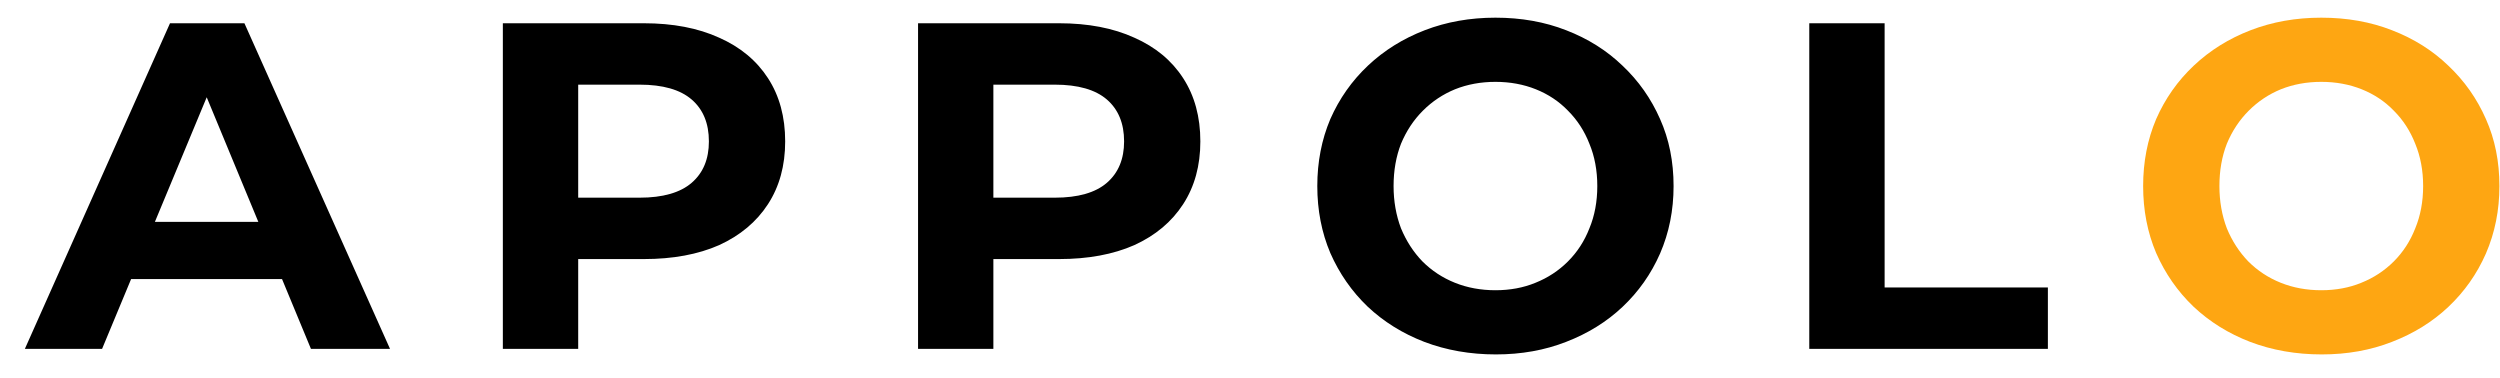 <svg width="86" height="13" viewBox="0 0 86 13" fill="none" xmlns="http://www.w3.org/2000/svg">
<path d="M0.856 12L5.848 0.8H8.408L13.416 12H10.696L6.6 2.112H7.624L3.512 12H0.856ZM3.352 9.6L4.04 7.632H9.8L10.504 9.6H3.352ZM17.298 12V0.8H22.146C23.149 0.8 24.013 0.965 24.738 1.296C25.463 1.616 26.023 2.08 26.418 2.688C26.813 3.296 27.01 4.021 27.01 4.864C27.01 5.696 26.813 6.416 26.418 7.024C26.023 7.632 25.463 8.101 24.738 8.432C24.013 8.752 23.149 8.912 22.146 8.912H18.738L19.89 7.744V12H17.298ZM19.89 8.032L18.738 6.8H22.002C22.802 6.8 23.399 6.629 23.794 6.288C24.189 5.947 24.386 5.472 24.386 4.864C24.386 4.245 24.189 3.765 23.794 3.424C23.399 3.083 22.802 2.912 22.002 2.912H18.738L19.89 1.68V8.032ZM31.581 12V0.8H36.428C37.431 0.8 38.295 0.965 39.02 1.296C39.746 1.616 40.306 2.08 40.7 2.688C41.095 3.296 41.292 4.021 41.292 4.864C41.292 5.696 41.095 6.416 40.7 7.024C40.306 7.632 39.746 8.101 39.02 8.432C38.295 8.752 37.431 8.912 36.428 8.912H33.02L34.172 7.744V12H31.581ZM34.172 8.032L33.02 6.8H36.285C37.084 6.8 37.682 6.629 38.077 6.288C38.471 5.947 38.669 5.472 38.669 4.864C38.669 4.245 38.471 3.765 38.077 3.424C37.682 3.083 37.084 2.912 36.285 2.912H33.02L34.172 1.68V8.032ZM51.459 12.192C50.574 12.192 49.753 12.048 48.995 11.76C48.249 11.472 47.598 11.067 47.043 10.544C46.499 10.021 46.073 9.408 45.763 8.704C45.465 8 45.315 7.232 45.315 6.4C45.315 5.568 45.465 4.8 45.763 4.096C46.073 3.392 46.505 2.779 47.059 2.256C47.614 1.733 48.265 1.328 49.011 1.04C49.758 0.752 50.569 0.608 51.443 0.608C52.329 0.608 53.139 0.752 53.875 1.04C54.622 1.328 55.267 1.733 55.811 2.256C56.366 2.779 56.798 3.392 57.107 4.096C57.417 4.789 57.571 5.557 57.571 6.4C57.571 7.232 57.417 8.005 57.107 8.72C56.798 9.424 56.366 10.037 55.811 10.56C55.267 11.072 54.622 11.472 53.875 11.76C53.139 12.048 52.334 12.192 51.459 12.192ZM51.443 9.984C51.945 9.984 52.403 9.899 52.819 9.728C53.246 9.557 53.619 9.312 53.939 8.992C54.259 8.672 54.505 8.293 54.675 7.856C54.857 7.419 54.947 6.933 54.947 6.4C54.947 5.867 54.857 5.381 54.675 4.944C54.505 4.507 54.259 4.128 53.939 3.808C53.63 3.488 53.262 3.243 52.835 3.072C52.409 2.901 51.945 2.816 51.443 2.816C50.942 2.816 50.478 2.901 50.051 3.072C49.635 3.243 49.267 3.488 48.947 3.808C48.627 4.128 48.377 4.507 48.195 4.944C48.025 5.381 47.939 5.867 47.939 6.4C47.939 6.923 48.025 7.408 48.195 7.856C48.377 8.293 48.622 8.672 48.931 8.992C49.251 9.312 49.625 9.557 50.051 9.728C50.478 9.899 50.942 9.984 51.443 9.984ZM62.239 12V0.8H64.831V9.888H70.447V12H62.239Z" fill="black"/>
<path d="M79.868 12.192C78.983 12.192 78.161 12.048 77.404 11.76C76.657 11.472 76.007 11.067 75.452 10.544C74.908 10.021 74.481 9.408 74.172 8.704C73.873 8 73.724 7.232 73.724 6.4C73.724 5.568 73.873 4.8 74.172 4.096C74.481 3.392 74.913 2.779 75.468 2.256C76.023 1.733 76.673 1.328 77.42 1.04C78.167 0.752 78.977 0.608 79.852 0.608C80.737 0.608 81.548 0.752 82.284 1.04C83.031 1.328 83.676 1.733 84.22 2.256C84.775 2.779 85.207 3.392 85.516 4.096C85.825 4.789 85.98 5.557 85.98 6.4C85.98 7.232 85.825 8.005 85.516 8.72C85.207 9.424 84.775 10.037 84.22 10.56C83.676 11.072 83.031 11.472 82.284 11.76C81.548 12.048 80.743 12.192 79.868 12.192ZM79.852 9.984C80.353 9.984 80.812 9.899 81.228 9.728C81.655 9.557 82.028 9.312 82.348 8.992C82.668 8.672 82.913 8.293 83.084 7.856C83.265 7.419 83.356 6.933 83.356 6.4C83.356 5.867 83.265 5.381 83.084 4.944C82.913 4.507 82.668 4.128 82.348 3.808C82.039 3.488 81.671 3.243 81.244 3.072C80.817 2.901 80.353 2.816 79.852 2.816C79.351 2.816 78.887 2.901 78.46 3.072C78.044 3.243 77.676 3.488 77.356 3.808C77.036 4.128 76.785 4.507 76.604 4.944C76.433 5.381 76.348 5.867 76.348 6.4C76.348 6.923 76.433 7.408 76.604 7.856C76.785 8.293 77.031 8.672 77.34 8.992C77.66 9.312 78.033 9.557 78.46 9.728C78.887 9.899 79.351 9.984 79.852 9.984Z" fill="#FEA612"/>
</svg>
